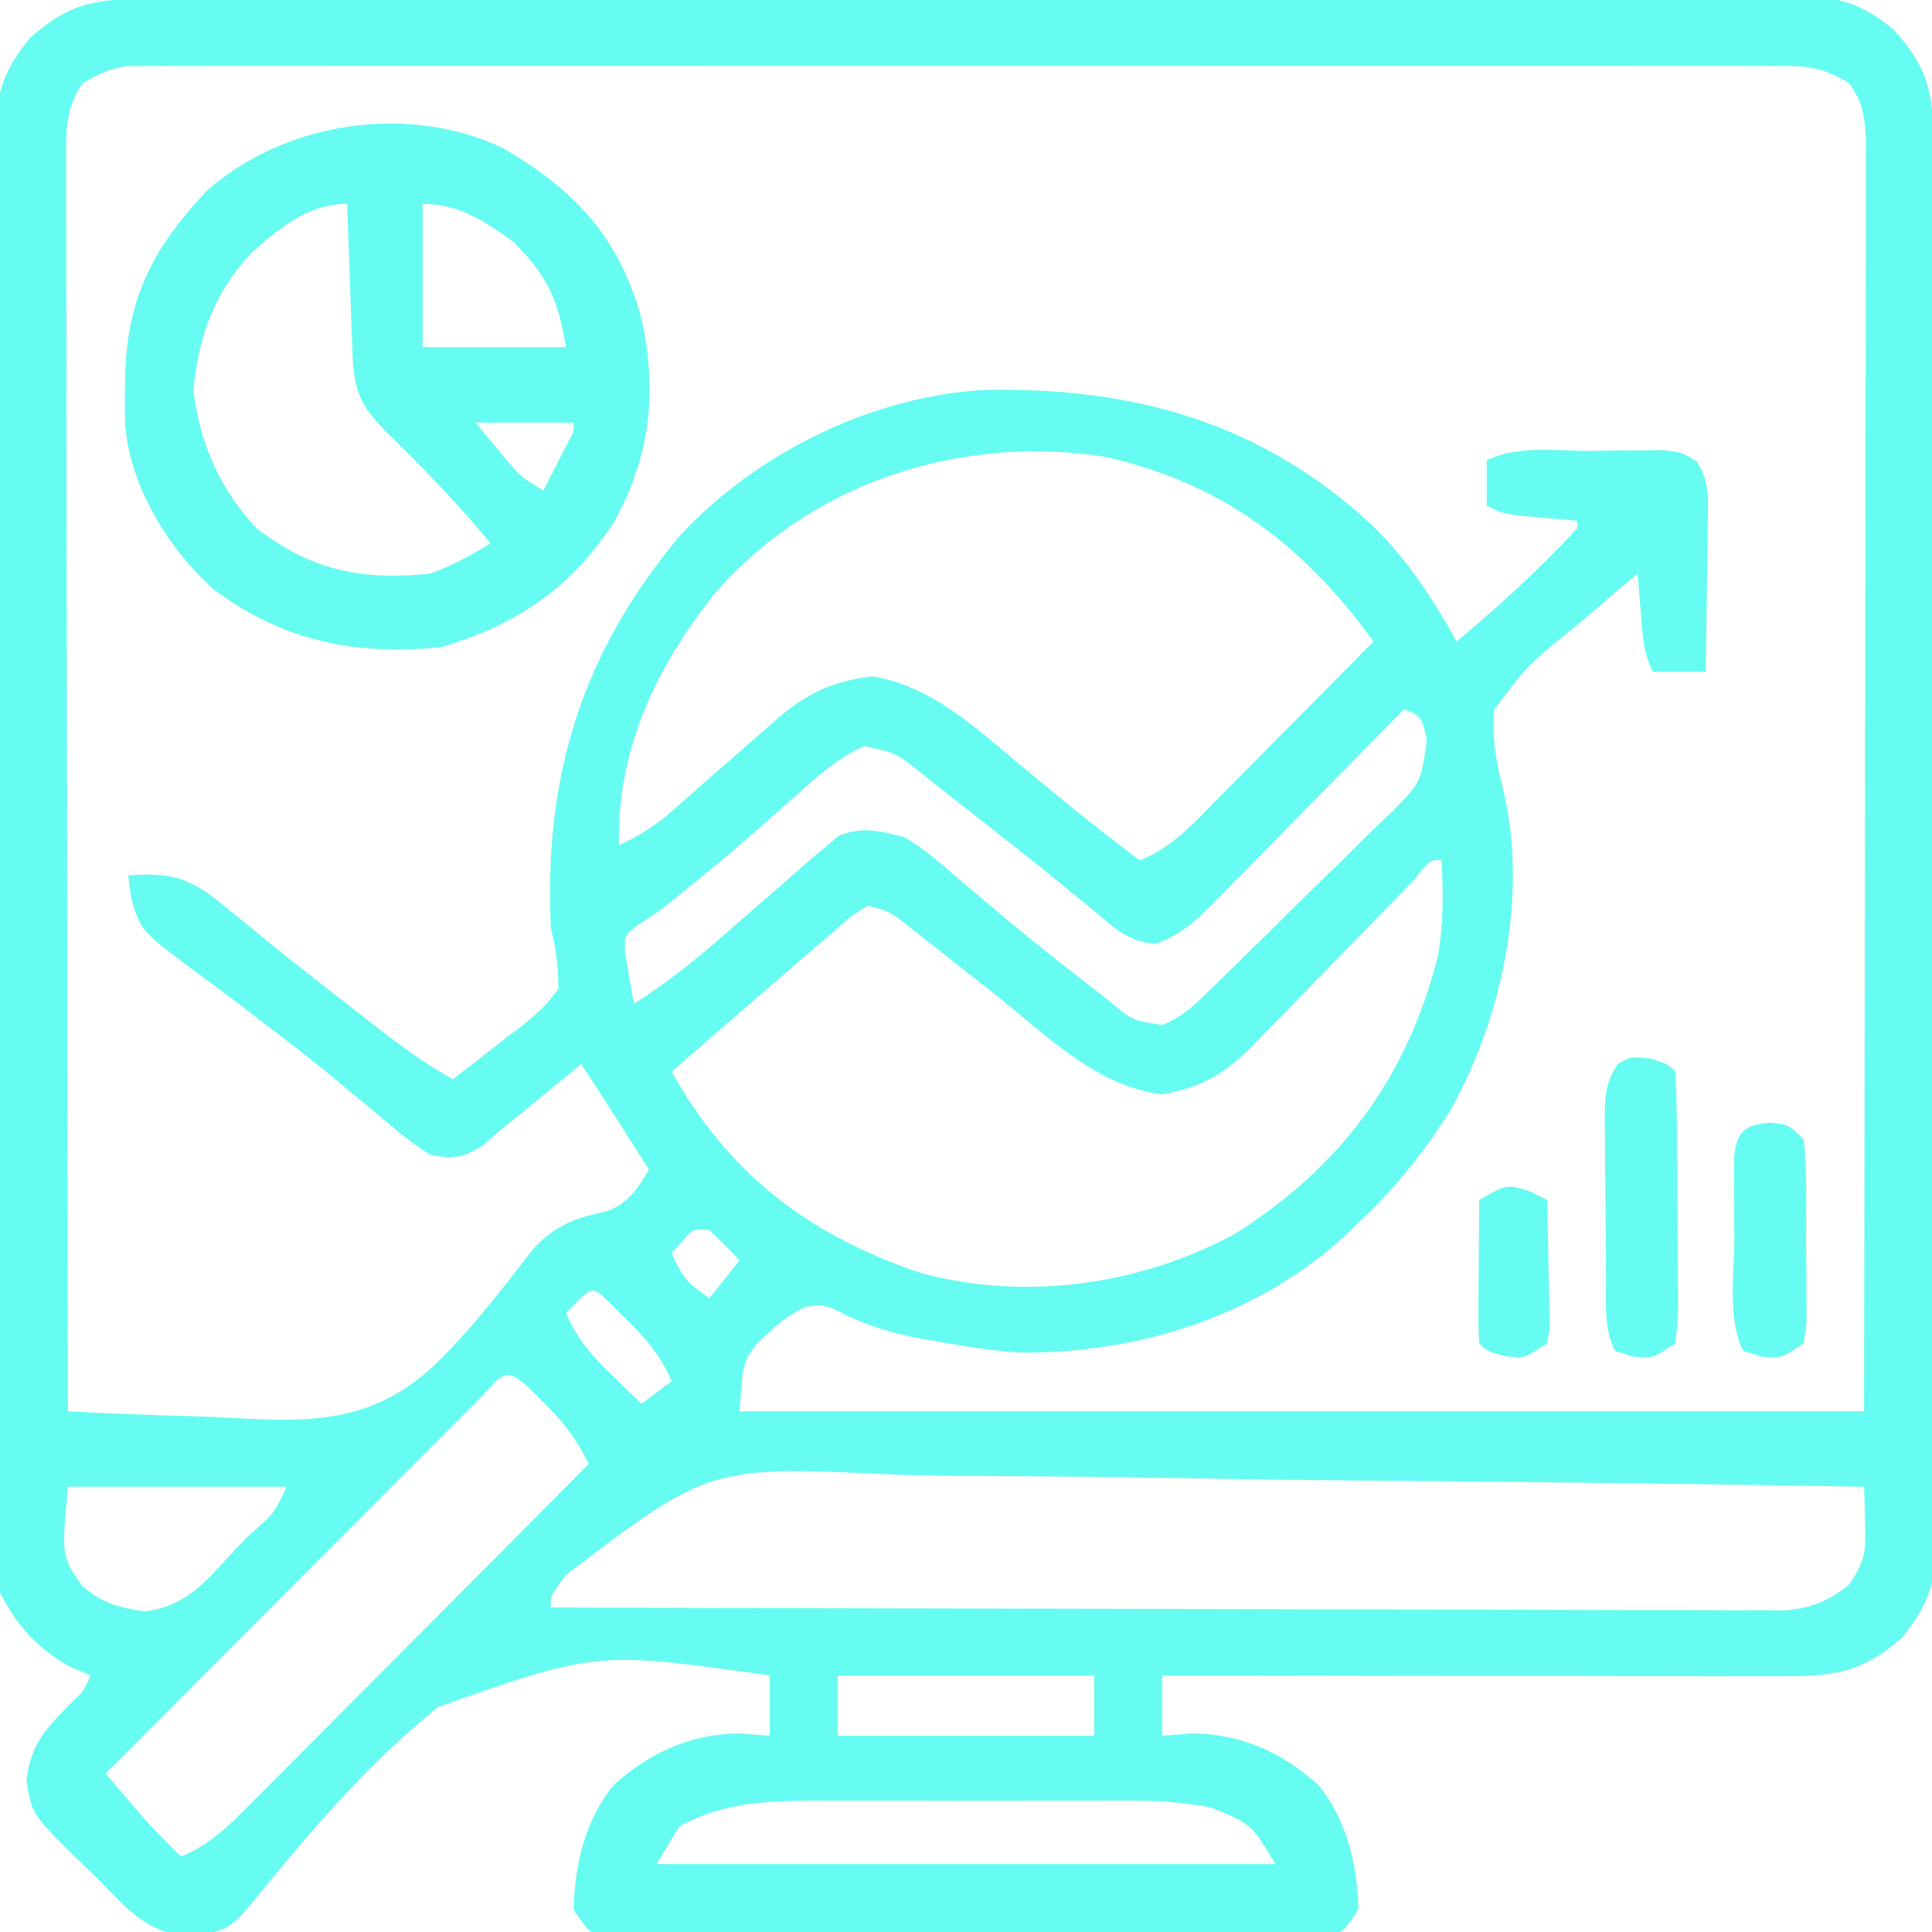 <svg version="1.1" xmlns="http://www.w3.org/2000/svg" width="256px" height="256px">
<path d="M0 0 C0.953 -0.004 1.906 -0.007 2.888 -0.011 C6.102 -0.022 9.315 -0.026 12.529 -0.03 C14.825 -0.036 17.121 -0.043 19.416 -0.05 C25.669 -0.067 31.921 -0.078 38.173 -0.086 C42.076 -0.091 45.98 -0.097 49.883 -0.103 C60.688 -0.12 71.494 -0.135 82.299 -0.142 C85.104 -0.144 87.909 -0.146 90.713 -0.148 C91.41 -0.148 92.107 -0.149 92.826 -0.149 C104.119 -0.158 115.411 -0.183 126.704 -0.216 C138.296 -0.249 149.888 -0.266 161.479 -0.27 C167.989 -0.272 174.498 -0.281 181.007 -0.306 C187.13 -0.33 193.253 -0.334 199.376 -0.324 C201.625 -0.323 203.874 -0.329 206.122 -0.343 C209.19 -0.361 212.257 -0.354 215.325 -0.341 C216.216 -0.352 217.108 -0.363 218.027 -0.374 C223.484 -0.317 226.586 0.517 230.916 4.147 C235.414 9.253 236.065 12.286 236.063 18.94 C236.067 19.754 236.071 20.568 236.075 21.407 C236.086 24.151 236.09 26.895 236.093 29.638 C236.1 31.599 236.106 33.56 236.113 35.521 C236.131 40.86 236.141 46.199 236.149 51.538 C236.155 54.872 236.161 58.206 236.167 61.54 C236.186 71.965 236.2 82.391 236.209 92.817 C236.218 104.861 236.245 116.905 236.285 128.949 C236.315 138.252 236.33 147.555 236.333 156.857 C236.336 162.417 236.345 167.976 236.37 173.535 C236.393 178.765 236.397 183.995 236.387 189.225 C236.387 191.144 236.393 193.064 236.407 194.984 C236.424 197.605 236.417 200.225 236.404 202.846 C236.421 203.985 236.421 203.985 236.437 205.147 C236.375 210.293 235.139 213.173 231.916 217.147 C226.52 222.017 222.35 222.291 215.314 222.261 C214.436 222.261 213.558 222.261 212.653 222.261 C209.747 222.26 206.841 222.253 203.936 222.245 C201.922 222.243 199.909 222.242 197.895 222.241 C192.593 222.237 187.292 222.227 181.99 222.216 C176.581 222.206 171.171 222.201 165.762 222.196 C155.147 222.185 144.532 222.168 133.916 222.147 C133.916 224.787 133.916 227.427 133.916 230.147 C135.195 230.044 136.474 229.941 137.791 229.835 C144.291 229.855 149.765 232.312 154.588 236.651 C158.392 241.293 159.756 247.219 159.916 253.147 C157.916 256.147 157.916 256.147 156.114 256.525 C155.015 256.526 155.015 256.526 153.893 256.528 C153.052 256.537 152.21 256.545 151.344 256.554 C149.956 256.545 149.956 256.545 148.541 256.535 C147.569 256.541 146.596 256.546 145.595 256.551 C142.368 256.565 139.143 256.556 135.916 256.546 C133.682 256.548 131.448 256.551 129.213 256.554 C124.526 256.559 119.838 256.552 115.151 256.538 C109.131 256.521 103.112 256.531 97.092 256.549 C92.477 256.56 87.862 256.556 83.246 256.549 C81.026 256.547 78.806 256.549 76.586 256.556 C73.488 256.564 70.39 256.552 67.291 256.535 C66.367 256.541 65.442 256.548 64.489 256.554 C63.648 256.545 62.807 256.537 61.94 256.528 C61.207 256.527 60.474 256.526 59.719 256.525 C57.916 256.147 57.916 256.147 55.916 253.147 C56.077 247.219 57.441 241.293 61.244 236.651 C66.068 232.312 71.542 229.855 78.041 229.835 C79.959 229.989 79.959 229.989 81.916 230.147 C81.916 227.507 81.916 224.867 81.916 222.147 C59.009 218.924 59.009 218.924 37.961 226.319 C28.729 233.782 20.912 242.912 13.462 252.112 C10.393 255.771 9.961 256.003 5.291 256.647 C-0.412 256.565 -3.3 253.033 -7.084 249.147 C-7.825 248.429 -8.566 247.711 -9.33 246.971 C-15.849 240.615 -15.849 240.615 -16.584 236.022 C-15.952 231.129 -14.069 229.298 -10.713 225.846 C-9.001 224.229 -9.001 224.229 -8.084 222.147 C-9.414 221.59 -9.414 221.59 -10.771 221.022 C-15.08 218.583 -17.837 215.64 -20.084 211.147 C-20.188 208.541 -20.231 205.961 -20.231 203.354 C-20.235 202.54 -20.238 201.726 -20.242 200.887 C-20.253 198.143 -20.257 195.4 -20.261 192.656 C-20.267 190.695 -20.274 188.734 -20.281 186.773 C-20.298 181.434 -20.309 176.095 -20.317 170.756 C-20.322 167.422 -20.328 164.088 -20.334 160.755 C-20.353 150.329 -20.368 139.903 -20.376 129.478 C-20.386 117.434 -20.412 105.39 -20.452 93.345 C-20.483 84.043 -20.497 74.74 -20.501 65.437 C-20.503 59.878 -20.512 54.319 -20.537 48.76 C-20.56 43.529 -20.565 38.3 -20.554 33.07 C-20.554 31.15 -20.56 29.23 -20.574 27.311 C-20.592 24.689 -20.585 22.069 -20.571 19.448 C-20.582 18.689 -20.593 17.929 -20.605 17.147 C-20.542 12.002 -19.31 9.118 -16.084 5.147 C-10.603 0.319 -7.148 -0.001 0 0 Z M-9.084 11.147 C-11.597 14.58 -11.33 18.016 -11.324 22.158 C-11.326 22.864 -11.328 23.57 -11.329 24.297 C-11.333 26.661 -11.322 29.026 -11.311 31.39 C-11.31 33.085 -11.31 34.781 -11.312 36.476 C-11.312 41.079 -11.3 45.682 -11.286 50.285 C-11.274 55.095 -11.273 59.905 -11.27 64.714 C-11.264 73.823 -11.248 82.932 -11.228 92.041 C-11.205 102.411 -11.194 112.781 -11.184 123.151 C-11.163 144.483 -11.128 165.815 -11.084 187.147 C-5.643 187.443 -0.207 187.655 5.241 187.796 C7.086 187.855 8.931 187.935 10.775 188.038 C21.002 188.596 28.889 188.657 36.856 181.61 C42.022 176.787 46.248 171.185 50.584 165.625 C53.513 162.514 55.905 161.609 60.001 160.719 C63.03 159.815 64.304 157.741 65.916 155.147 C64.792 153.376 63.667 151.605 62.541 149.835 C61.915 148.849 61.288 147.862 60.643 146.846 C59.42 144.934 58.175 143.036 56.916 141.147 C56.169 141.762 55.421 142.377 54.651 143.01 C53.666 143.819 52.681 144.627 51.666 145.46 C50.692 146.26 49.717 147.061 48.713 147.885 C47.79 148.632 46.867 149.378 45.916 150.147 C45.241 150.739 44.565 151.331 43.869 151.94 C41.197 153.591 40.02 153.752 36.916 153.147 C34.379 151.594 32.172 149.704 29.916 147.772 C28.58 146.664 27.243 145.558 25.905 144.452 C25.236 143.895 24.568 143.337 23.88 142.763 C21.01 140.401 18.062 138.147 15.104 135.897 C14.06 135.092 13.016 134.286 11.94 133.456 C9.962 131.946 7.968 130.458 5.955 128.995 C-1.454 123.464 -1.454 123.464 -2.709 119.147 C-2.832 118.157 -2.956 117.167 -3.084 116.147 C2.751 115.668 5.257 116.549 9.729 120.272 C10.849 121.183 11.971 122.093 13.092 123.003 C13.696 123.502 14.3 124.001 14.923 124.516 C18.7 127.607 22.565 130.587 26.416 133.585 C27.182 134.187 27.947 134.79 28.736 135.411 C32.348 138.24 35.89 140.919 39.916 143.147 C42.3 141.344 44.643 139.51 46.979 137.647 C47.655 137.142 48.331 136.637 49.028 136.116 C50.949 134.555 52.496 133.177 53.916 131.147 C53.874 128.062 53.619 126.042 52.916 123.147 C51.936 102.976 57.058 86.486 70.104 71.022 C80.173 60.161 95.644 52.538 110.545 51.811 C130.22 51.449 147.079 56.115 161.793 69.793 C166.417 74.343 169.807 79.487 172.916 85.147 C178.561 80.464 183.922 75.526 188.916 70.147 C188.916 69.817 188.916 69.487 188.916 69.147 C188.218 69.087 187.519 69.026 186.799 68.964 C185.889 68.88 184.979 68.796 184.041 68.71 C183.136 68.628 182.231 68.547 181.299 68.464 C178.916 68.147 178.916 68.147 176.916 67.147 C176.916 65.167 176.916 63.187 176.916 61.147 C181.028 59.091 186.335 59.918 190.854 59.897 C192.52 59.866 192.52 59.866 194.219 59.835 C195.283 59.83 196.347 59.824 197.444 59.819 C198.421 59.81 199.398 59.8 200.404 59.791 C202.916 60.147 202.916 60.147 204.74 61.294 C206.431 63.958 206.255 65.991 206.209 69.128 C206.2 70.291 206.19 71.454 206.18 72.653 C206.155 73.868 206.13 75.083 206.104 76.335 C206.09 77.561 206.077 78.788 206.063 80.051 C206.027 83.084 205.978 86.115 205.916 89.147 C203.606 89.147 201.296 89.147 198.916 89.147 C197.632 86.578 197.587 84.381 197.354 81.522 C197.27 80.519 197.186 79.516 197.1 78.483 C197.039 77.712 196.979 76.941 196.916 76.147 C195.35 77.429 193.795 78.727 192.28 80.069 C190.998 81.196 189.707 82.315 188.375 83.383 C182.462 88.142 182.462 88.142 177.916 94.147 C177.548 97.963 178.128 100.802 179.034 104.518 C182.431 118.482 179.11 134.484 172.268 146.971 C168.753 152.63 164.811 157.61 159.916 162.147 C159.451 162.606 158.986 163.065 158.506 163.538 C146.766 174.499 130.794 179.54 114.932 179.37 C111.153 179.091 107.454 178.509 103.729 177.835 C103.064 177.717 102.399 177.599 101.713 177.478 C98.321 176.819 95.294 175.937 92.178 174.479 C89.156 172.967 89.156 172.967 86.678 173.296 C84.701 174.251 83.313 175.249 81.729 176.772 C81.22 177.239 80.71 177.705 80.186 178.186 C78.331 180.751 78.331 180.751 77.916 187.147 C127.086 187.147 176.256 187.147 226.916 187.147 C226.975 156.675 226.975 156.675 227.014 126.202 C227.026 113.78 227.04 101.357 227.067 88.935 C227.087 79.889 227.1 70.843 227.104 61.797 C227.107 57.006 227.113 52.215 227.128 47.424 C227.141 42.916 227.146 38.408 227.143 33.901 C227.143 32.245 227.147 30.589 227.155 28.933 C227.165 26.674 227.162 24.416 227.157 22.158 C227.159 20.893 227.161 19.629 227.162 18.326 C226.926 15.266 226.715 13.603 224.916 11.147 C222.155 9.5 220.106 8.897 216.906 8.895 C216.113 8.89 215.32 8.885 214.504 8.88 C213.639 8.884 212.774 8.889 211.882 8.893 C210.959 8.89 210.035 8.887 209.084 8.884 C205.982 8.876 202.881 8.882 199.78 8.888 C197.559 8.886 195.338 8.882 193.118 8.878 C187.081 8.869 181.044 8.872 175.006 8.879 C168.696 8.884 162.385 8.879 156.074 8.876 C144.795 8.872 133.517 8.878 122.239 8.888 C112.011 8.897 101.784 8.896 91.556 8.886 C79.681 8.876 67.806 8.872 55.931 8.878 C49.645 8.881 43.358 8.881 37.071 8.875 C31.162 8.869 25.252 8.873 19.342 8.884 C17.17 8.887 14.998 8.886 12.826 8.882 C9.867 8.876 6.909 8.883 3.95 8.893 C3.085 8.889 2.22 8.884 1.329 8.88 C0.536 8.885 -0.256 8.89 -1.073 8.895 C-2.097 8.896 -2.097 8.896 -3.142 8.896 C-5.476 9.198 -7.07 9.946 -9.084 11.147 Z M74.678 78.733 C66.791 88.569 61.672 99.437 61.916 112.147 C64.759 110.839 66.974 109.398 69.307 107.319 C69.93 106.769 70.553 106.219 71.195 105.652 C71.846 105.073 72.496 104.494 73.166 103.897 C74.517 102.719 75.868 101.542 77.221 100.366 C79.273 98.58 81.321 96.79 83.362 94.991 C87.232 91.794 90.46 90.397 95.448 89.764 C102.717 90.892 108.406 95.85 113.854 100.46 C115.248 101.617 116.642 102.773 118.037 103.928 C118.701 104.481 119.365 105.034 120.049 105.604 C123.602 108.54 127.254 111.349 130.916 114.147 C135.207 112.495 138.059 109.257 141.213 106.046 C141.807 105.449 142.4 104.853 143.012 104.238 C144.902 102.337 146.784 100.43 148.666 98.522 C149.948 97.23 151.231 95.938 152.514 94.647 C155.653 91.486 158.786 88.318 161.916 85.147 C152.599 72.338 141.823 64.079 126.053 60.616 C107.064 57.778 87.355 64.087 74.678 78.733 Z M165.916 94.147 C165.034 95.051 164.151 95.954 163.242 96.885 C159.963 100.237 156.67 103.575 153.374 106.91 C151.949 108.354 150.528 109.803 149.111 111.254 C147.072 113.341 145.021 115.415 142.967 117.487 C142.337 118.138 141.706 118.789 141.057 119.46 C138.478 122.04 136.605 123.892 133.153 125.17 C129.628 125.134 127.552 123.072 124.979 120.897 C124.422 120.448 123.865 119.998 123.291 119.535 C122.104 118.577 120.922 117.613 119.744 116.644 C117.305 114.646 114.828 112.698 112.348 110.752 C111.179 109.835 110.013 108.915 108.85 107.992 C107.764 107.133 106.674 106.28 105.577 105.434 C104.413 104.532 103.262 103.611 102.122 102.677 C98.638 99.903 98.638 99.903 94.393 98.991 C90.859 100.641 88.152 103.052 85.291 105.647 C84.053 106.741 82.813 107.833 81.573 108.925 C80.959 109.468 80.345 110.012 79.713 110.572 C77.12 112.845 74.464 115.03 71.791 117.21 C70.943 117.902 70.095 118.594 69.221 119.307 C66.916 121.147 66.916 121.147 64.596 122.6 C62.667 124.024 62.667 124.024 62.744 126.409 C62.953 127.61 62.953 127.61 63.166 128.835 C63.295 129.643 63.424 130.451 63.557 131.284 C63.676 131.899 63.794 132.514 63.916 133.147 C68.776 130.082 72.998 126.581 77.291 122.772 C78.621 121.615 79.952 120.458 81.284 119.303 C83.339 117.521 85.386 115.731 87.424 113.928 C88.082 113.382 88.739 112.835 89.416 112.272 C89.942 111.821 90.468 111.37 91.01 110.905 C94.3 109.597 96.537 110.248 99.916 111.147 C102.63 112.824 104.962 114.857 107.354 116.96 C108.752 118.138 110.151 119.313 111.553 120.487 C112.625 121.392 112.625 121.392 113.719 122.315 C117.303 125.303 120.965 128.181 124.666 131.022 C125.333 131.552 126 132.081 126.688 132.627 C129.929 135.342 129.929 135.342 133.906 135.966 C136.255 135.009 137.595 133.881 139.416 132.115 C140.411 131.158 140.411 131.158 141.427 130.182 C142.131 129.487 142.835 128.793 143.561 128.077 C144.29 127.362 145.019 126.648 145.77 125.912 C147.308 124.398 148.842 122.879 150.372 121.357 C152.719 119.032 155.093 116.738 157.469 114.444 C158.96 112.969 160.449 111.493 161.936 110.014 C163.008 108.991 163.008 108.991 164.101 107.946 C168.198 103.858 168.198 103.858 168.978 98.218 C168.279 95.037 168.279 95.037 165.916 94.147 Z M167.252 116.778 C166.073 117.99 164.896 119.205 163.721 120.421 C162.435 121.734 161.149 123.046 159.862 124.358 C157.828 126.435 155.798 128.515 153.78 130.606 C151.834 132.618 149.873 134.614 147.909 136.608 C147.016 137.544 147.016 137.544 146.105 138.499 C142.314 142.314 139.381 144.197 133.916 145.147 C125.021 144.121 118.123 136.877 111.311 131.542 C110.101 130.596 110.101 130.596 108.867 129.631 C107.248 128.362 105.633 127.088 104.023 125.808 C103.276 125.22 102.529 124.632 101.76 124.026 C101.092 123.496 100.423 122.965 99.735 122.419 C97.835 120.962 97.835 120.962 94.916 120.147 C92.598 121.589 92.598 121.589 90.166 123.772 C89.206 124.588 88.246 125.404 87.256 126.245 C86.142 127.212 85.029 128.179 83.916 129.147 C82.564 130.313 81.211 131.478 79.858 132.643 C76.2 135.799 72.555 138.97 68.916 142.147 C76.481 155.742 87.153 163.852 101.948 168.831 C115.751 172.565 130.897 170.429 143.405 163.721 C157.491 154.893 166.334 143.016 170.424 126.909 C171.186 122.637 171.169 118.468 170.916 114.147 C169.411 114.03 169.411 114.03 167.252 116.778 Z M70.291 164.647 C69.838 165.142 69.384 165.637 68.916 166.147 C70.286 169.308 70.905 170.14 73.916 172.147 C75.236 170.497 76.556 168.847 77.916 167.147 C76.627 165.772 75.289 164.44 73.916 163.147 C71.793 162.921 71.793 162.921 70.291 164.647 Z M56.354 172.647 C55.879 173.142 55.405 173.637 54.916 174.147 C56.394 177.599 58.354 179.797 61.041 182.397 C61.766 183.104 62.49 183.81 63.237 184.538 C63.791 185.069 64.345 185.6 64.916 186.147 C66.236 185.157 67.556 184.167 68.916 183.147 C67.443 179.722 65.507 177.498 62.854 174.897 C62.141 174.191 61.428 173.484 60.694 172.757 C58.479 170.618 58.479 170.618 56.354 172.647 Z M43.428 185.511 C42.69 186.254 42.69 186.254 41.938 187.012 C41.42 187.529 40.903 188.046 40.371 188.579 C38.653 190.297 36.939 192.019 35.225 193.741 C34.038 194.929 32.851 196.118 31.664 197.306 C28.534 200.44 25.406 203.578 22.279 206.716 C19.09 209.915 15.899 213.111 12.707 216.307 C6.441 222.585 0.178 228.865 -6.084 235.147 C-5.134 236.264 -4.183 237.38 -3.232 238.495 C-2.703 239.116 -2.173 239.738 -1.628 240.378 C0.133 242.395 1.986 244.291 3.916 246.147 C7.699 244.578 10.089 242.216 12.96 239.33 C13.449 238.842 13.937 238.354 14.44 237.852 C16.046 236.244 17.645 234.629 19.244 233.014 C20.359 231.896 21.475 230.778 22.59 229.66 C25.521 226.722 28.446 223.777 31.369 220.832 C34.355 217.825 37.347 214.824 40.338 211.823 C46.203 205.937 52.062 200.044 57.916 194.147 C56.319 190.762 54.538 188.528 51.854 185.897 C50.785 184.838 50.785 184.838 49.694 183.757 C46.598 180.954 46.081 182.867 43.428 185.511 Z M-11.084 197.147 C-11.933 206.306 -11.933 206.306 -9.271 210.21 C-6.528 212.639 -4.484 213.081 -0.892 213.675 C4.715 212.898 7.12 209.751 10.854 205.71 C11.538 205.003 12.222 204.296 12.926 203.567 C16.195 200.739 16.195 200.739 17.916 197.147 C8.346 197.147 -1.224 197.147 -11.084 197.147 Z M54.923 208.82 C52.83 211.642 52.83 211.642 52.916 213.147 C74.604 213.217 96.292 213.27 117.98 213.303 C128.049 213.318 138.119 213.339 148.189 213.373 C156.965 213.403 165.741 213.423 174.517 213.429 C179.165 213.433 183.812 213.443 188.46 213.464 C192.834 213.485 197.208 213.491 201.582 213.486 C203.187 213.487 204.793 213.493 206.399 213.505 C208.591 213.52 210.783 213.516 212.975 213.508 C214.202 213.511 215.429 213.513 216.693 213.516 C220.245 213.11 222.087 212.297 224.916 210.147 C227.125 206.833 227.141 205.803 227.041 201.96 C227.023 201.059 227.005 200.158 226.987 199.229 C226.963 198.542 226.94 197.855 226.916 197.147 C206.445 196.796 185.974 196.532 165.5 196.37 C155.993 196.293 146.487 196.188 136.98 196.016 C128.688 195.865 120.397 195.769 112.104 195.736 C107.717 195.716 103.334 195.671 98.948 195.561 C73.952 194.35 73.952 194.35 54.923 208.82 Z M90.916 222.147 C90.916 224.787 90.916 227.427 90.916 230.147 C102.136 230.147 113.356 230.147 124.916 230.147 C124.916 227.507 124.916 224.867 124.916 222.147 C113.696 222.147 102.476 222.147 90.916 222.147 Z M69.916 242.147 C68.431 244.622 68.431 244.622 66.916 247.147 C93.976 247.147 121.036 247.147 148.916 247.147 C145.74 241.846 145.74 241.846 140.433 239.666 C135.105 238.568 129.71 238.722 124.291 238.749 C122.99 238.746 121.688 238.743 120.347 238.74 C117.604 238.736 114.861 238.742 112.117 238.756 C108.621 238.773 105.125 238.763 101.628 238.745 C98.266 238.732 94.904 238.741 91.541 238.749 C90.295 238.743 89.049 238.737 87.765 238.73 C81.161 238.783 75.799 238.995 69.916 242.147 Z " fill="#66fcf1" transform="translate(20.084,-0.147)"/>
<path d="M0 0 C9.329 5.51 14.924 11.379 18.055 21.824 C20.425 31.602 19.543 40.615 14.617 49.449 C8.979 58.241 1.65 63.102 -8.258 66.074 C-19.61 67.209 -29.265 65.319 -38.531 58.348 C-44.606 52.828 -49.66 44.578 -50.191 36.273 C-50.215 34.853 -50.216 33.432 -50.195 32.012 C-50.181 30.889 -50.181 30.889 -50.166 29.744 C-49.84 19.527 -46.306 12.933 -39.273 5.527 C-28.859 -3.593 -12.586 -6.039 0 0 Z M-33.508 13.898 C-38.404 19.15 -40.388 24.812 -41.133 31.887 C-40.37 38.875 -37.627 45.193 -32.758 50.324 C-25.533 55.894 -18.822 57.284 -9.758 56.324 C-6.795 55.263 -4.471 53.962 -1.758 52.324 C-5.913 47.27 -10.38 42.622 -15.062 38.057 C-19.097 34.095 -19.876 32.268 -20.074 26.66 C-20.116 25.539 -20.158 24.417 -20.201 23.262 C-20.24 22.086 -20.28 20.91 -20.32 19.699 C-20.363 18.516 -20.407 17.332 -20.451 16.113 C-20.557 13.184 -20.66 10.254 -20.758 7.324 C-25.898 7.324 -29.772 10.538 -33.508 13.898 Z M-10.758 7.324 C-10.758 13.594 -10.758 19.864 -10.758 26.324 C-4.488 26.324 1.782 26.324 8.242 26.324 C7.161 19.836 5.767 16.886 1.242 12.324 C-2.579 9.622 -6.006 7.324 -10.758 7.324 Z M-3.758 36.324 C-2.366 37.995 -2.366 37.995 -0.945 39.699 C-0.423 40.326 0.099 40.952 0.637 41.598 C2.324 43.546 2.324 43.546 5.242 45.324 C5.911 44.013 6.577 42.7 7.242 41.387 C7.613 40.656 7.985 39.925 8.367 39.172 C9.314 37.514 9.314 37.514 9.242 36.324 C4.952 36.324 0.662 36.324 -3.758 36.324 Z " fill="#66fcf1" transform="translate(66.758,19.676)"/>
<path d="M0 0 C2.375 0.75 2.375 0.75 3.375 1.75 C3.501 4.393 3.564 7.008 3.578 9.652 C3.584 10.445 3.59 11.238 3.595 12.055 C3.605 13.736 3.611 15.416 3.615 17.096 C3.625 19.673 3.656 22.249 3.688 24.826 C3.694 26.456 3.699 28.085 3.703 29.715 C3.715 30.489 3.728 31.263 3.741 32.06 C3.731 34.234 3.731 34.234 3.375 37.75 C0.375 39.75 0.375 39.75 -2.25 39.5 C-3.034 39.252 -3.817 39.005 -4.625 38.75 C-6.142 35.715 -5.809 32.553 -5.828 29.223 C-5.834 28.478 -5.84 27.733 -5.845 26.966 C-5.855 25.39 -5.861 23.814 -5.865 22.238 C-5.875 19.825 -5.906 17.414 -5.938 15.002 C-5.944 13.471 -5.949 11.941 -5.953 10.41 C-5.965 9.688 -5.978 8.966 -5.991 8.222 C-5.977 5.267 -5.958 3.24 -4.269 0.756 C-2.625 -0.25 -2.625 -0.25 0 0 Z " fill="#66fcf1" transform="translate(218.625,140.25)"/>
<path d="M0 0 C2.5 0.25 2.5 0.25 4.5 2.25 C4.96 6.733 4.824 11.247 4.812 15.75 C4.829 17.012 4.845 18.274 4.861 19.574 C4.862 20.777 4.863 21.98 4.863 23.219 C4.866 24.327 4.869 25.435 4.872 26.576 C4.749 27.459 4.627 28.341 4.5 29.25 C1.5 31.25 1.5 31.25 -1.125 31 C-1.909 30.753 -2.692 30.505 -3.5 30.25 C-5.674 25.901 -4.685 20.026 -4.688 15.25 C-4.7 14.036 -4.712 12.821 -4.725 11.57 C-4.727 10.413 -4.728 9.255 -4.73 8.062 C-4.735 6.996 -4.739 5.93 -4.743 4.832 C-4.41 1.291 -3.552 0.355 0 0 Z " fill="#66fcf1" transform="translate(234.5,148.75)"/>
<path d="M0 0 C1.114 0.557 1.114 0.557 2.25 1.125 C2.337 4.25 2.39 7.374 2.438 10.5 C2.475 11.834 2.475 11.834 2.514 13.195 C2.528 14.471 2.528 14.471 2.543 15.773 C2.567 16.952 2.567 16.952 2.591 18.154 C2.478 18.804 2.366 19.455 2.25 20.125 C-0.75 22.125 -0.75 22.125 -3.375 21.812 C-5.75 21.125 -5.75 21.125 -6.75 20.125 C-6.837 18.709 -6.857 17.289 -6.848 15.871 C-6.844 15.017 -6.841 14.163 -6.838 13.283 C-6.83 12.385 -6.821 11.488 -6.812 10.562 C-6.808 9.661 -6.803 8.759 -6.799 7.83 C-6.787 5.595 -6.771 3.36 -6.75 1.125 C-3.094 -0.984 -3.094 -0.984 0 0 Z " fill="#66fcf1" transform="translate(202.75,157.875)"/>
</svg>
